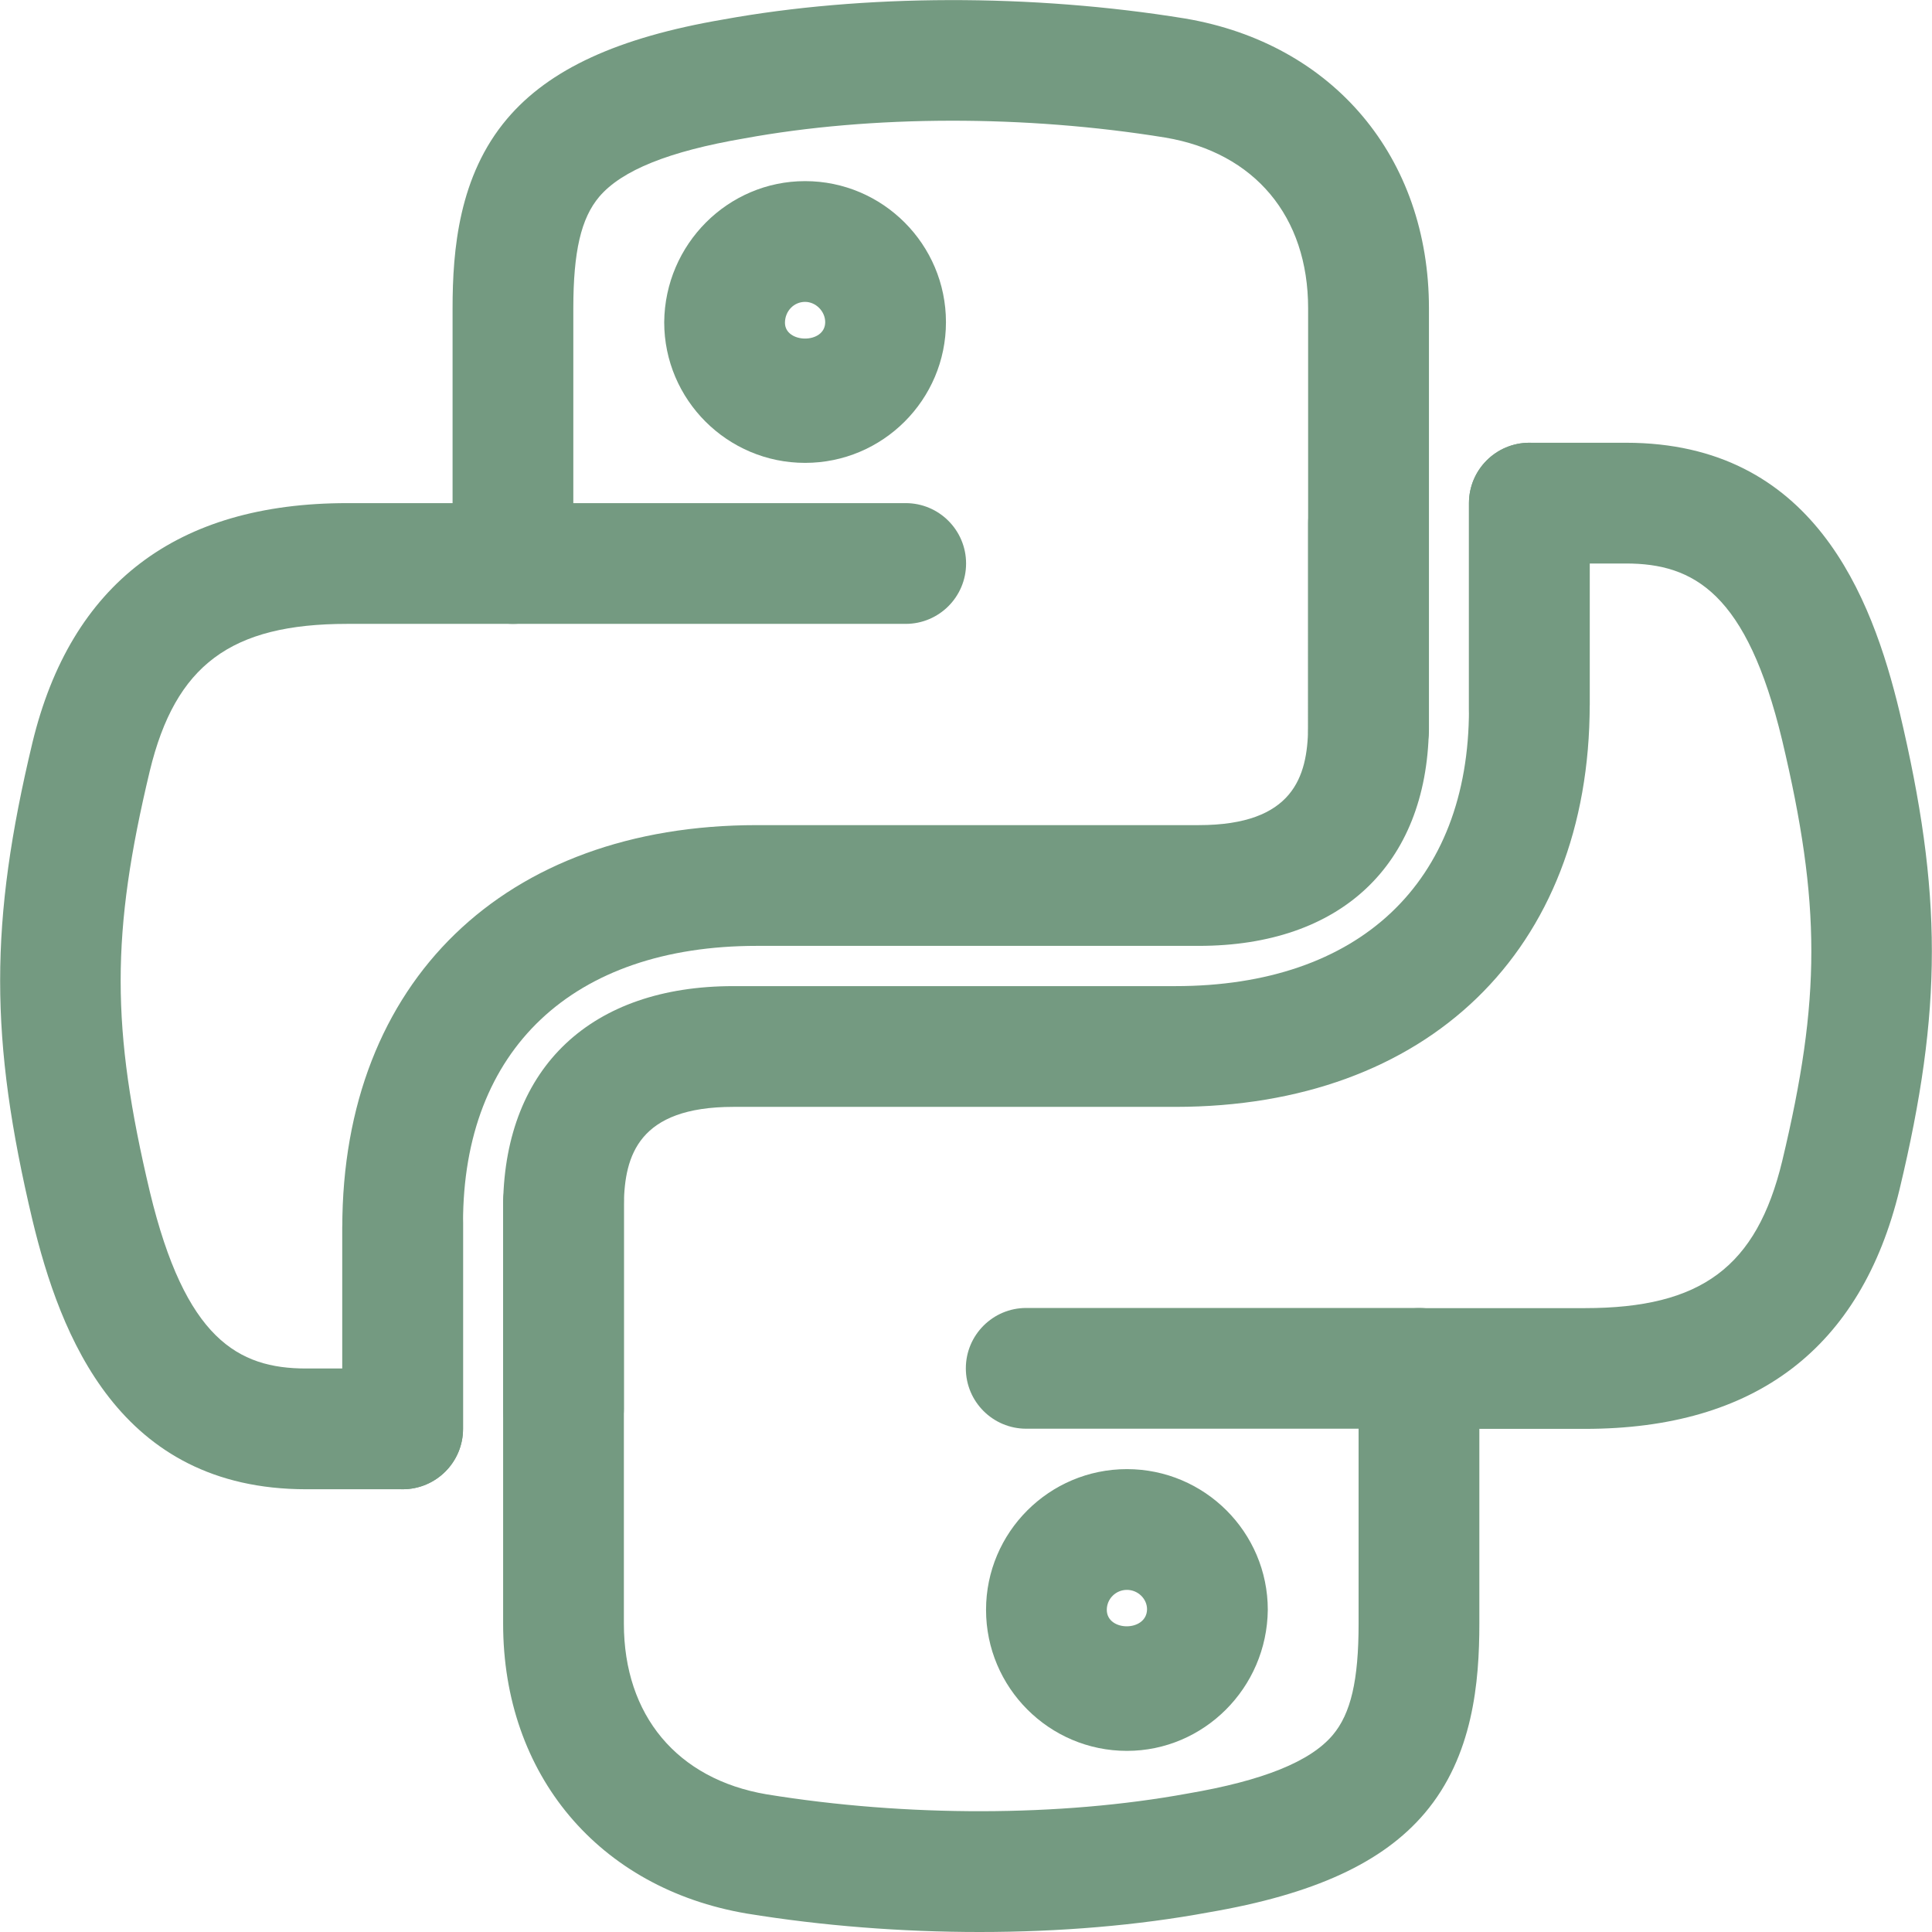 <svg xmlns="http://www.w3.org/2000/svg" fill="#749A81" enable-background="new 0 0 24 24" viewBox="0 0 24 24"><path d="M7,18.25c-0.414,0-0.75-0.336-0.75-0.75v-2.56c0.03-1.689,1.099-2.69,2.859-2.69h5.49c2.285,0,3.649-1.286,3.649-3.44V6.25c0-0.414,0.336-0.75,0.75-0.75s0.75,0.336,0.75,0.75v2.5c0,3.061-2.021,5-5.149,5h-5.49c-1.179,0-1.349,0.608-1.359,1.204V17.5C7.75,17.914,7.414,18.25,7,18.25z"/><path d="M12.169,24c-0.966,0-1.952-0.076-2.891-0.229C7.437,23.459,6.25,22.046,6.25,20.17V14.94c0-0.414,0.336-0.75,0.75-0.75s0.75,0.336,0.75,0.75v5.229c0,1.141,0.663,1.933,1.774,2.121c1.737,0.282,3.645,0.28,5.229-0.01c0.937-0.16,1.524-0.397,1.802-0.726c0.226-0.267,0.322-0.681,0.322-1.386v-2.42h-4.129c-0.414,0-0.75-0.336-0.75-0.75s0.336-0.75,0.75-0.75h4.879c0.414,0,0.75,0.336,0.75,0.75v3.17c0,0.725-0.077,1.646-0.678,2.355c-0.522,0.616-1.375,1.009-2.685,1.233C14.134,23.919,13.162,24,12.169,24z"/><path d="M19.688 17.75h-2.06c-.414 0-.75-.336-.75-.75s.336-.75.75-.75h2.06c1.446 0 2.133-.512 2.451-1.826.483-2.019.483-3.192-.001-5.231C21.7 7.373 21.045 7 20.198 7h-.45v1.75c0 .414-.336.78-.75.78s-.75-.307-.75-.721V6.25c0-.414.336-.75.75-.75h1.2c2.325 0 3.053 1.908 3.399 3.344.535 2.256.535 3.696 0 5.931C23.12 16.749 21.805 17.75 19.688 17.75zM13.999 21.75c-.965 0-1.75-.786-1.75-1.752 0-.964.785-1.748 1.75-1.748s1.75.784 1.75 1.748C15.739 20.968 14.954 21.75 13.999 21.75zM13.999 19.75c-.138 0-.25.111-.25.248 0 .272.497.276.5-.007C14.249 19.861 14.136 19.75 13.999 19.75zM5.002 18.5c-.414 0-.75-.336-.75-.75v-2.5c0-3.061 2.021-5 5.149-5h5.49c1.179 0 1.349-.608 1.359-1.203V6.5c0-.414.336-.75.75-.75s.75.336.75.75v2.561c-.03 1.689-1.099 2.689-2.859 2.689h-5.49c-2.285 0-3.649 1.286-3.649 3.44v2.56C5.752 18.164 5.416 18.5 5.002 18.5z"/><path d="M17,9.811c-0.414,0-0.75-0.336-0.75-0.75V3.83c0-1.141-0.663-1.933-1.774-2.121c-1.737-0.282-3.645-0.28-5.229,0.01C8.31,1.879,7.723,2.116,7.444,2.444C7.218,2.711,7.122,3.125,7.122,3.83v2.42h4.129c0.414,0,0.75,0.336,0.75,0.75s-0.336,0.75-0.75,0.75H6.372c-0.414,0-0.75-0.336-0.75-0.75V3.83c0-0.725,0.077-1.646,0.678-2.355c0.522-0.616,1.375-1.009,2.685-1.233c1.74-0.316,3.833-0.322,5.737-0.012c1.842,0.312,3.029,1.725,3.029,3.601v5.23C17.75,9.475,17.415,9.811,17,9.811z"/><path d="M5.002 18.5h-1.2c-2.325 0-3.053-1.908-3.399-3.344-.535-2.256-.535-3.696 0-5.931C.88 7.251 2.195 6.25 4.312 6.25h2.06c.414 0 .75.336.75.75s-.336.75-.75.75h-2.06c-1.446 0-2.133.512-2.451 1.826-.483 2.019-.483 3.192.001 5.231C2.3 16.627 2.955 17 3.802 17h.45v-1.75c0-.414.336-.78.75-.78s.75.307.75.721v2.56C5.752 18.164 5.416 18.5 5.002 18.5zM10.001 5.75c-.965 0-1.75-.784-1.75-1.748.009-.97.794-1.752 1.75-1.752.965 0 1.75.786 1.75 1.752C11.751 4.966 10.966 5.75 10.001 5.75zM10.001 3.75c-.139 0-.249.114-.25.259 0 .26.5.267.5-.007C10.251 3.868 10.135 3.75 10.001 3.75z"/></svg>